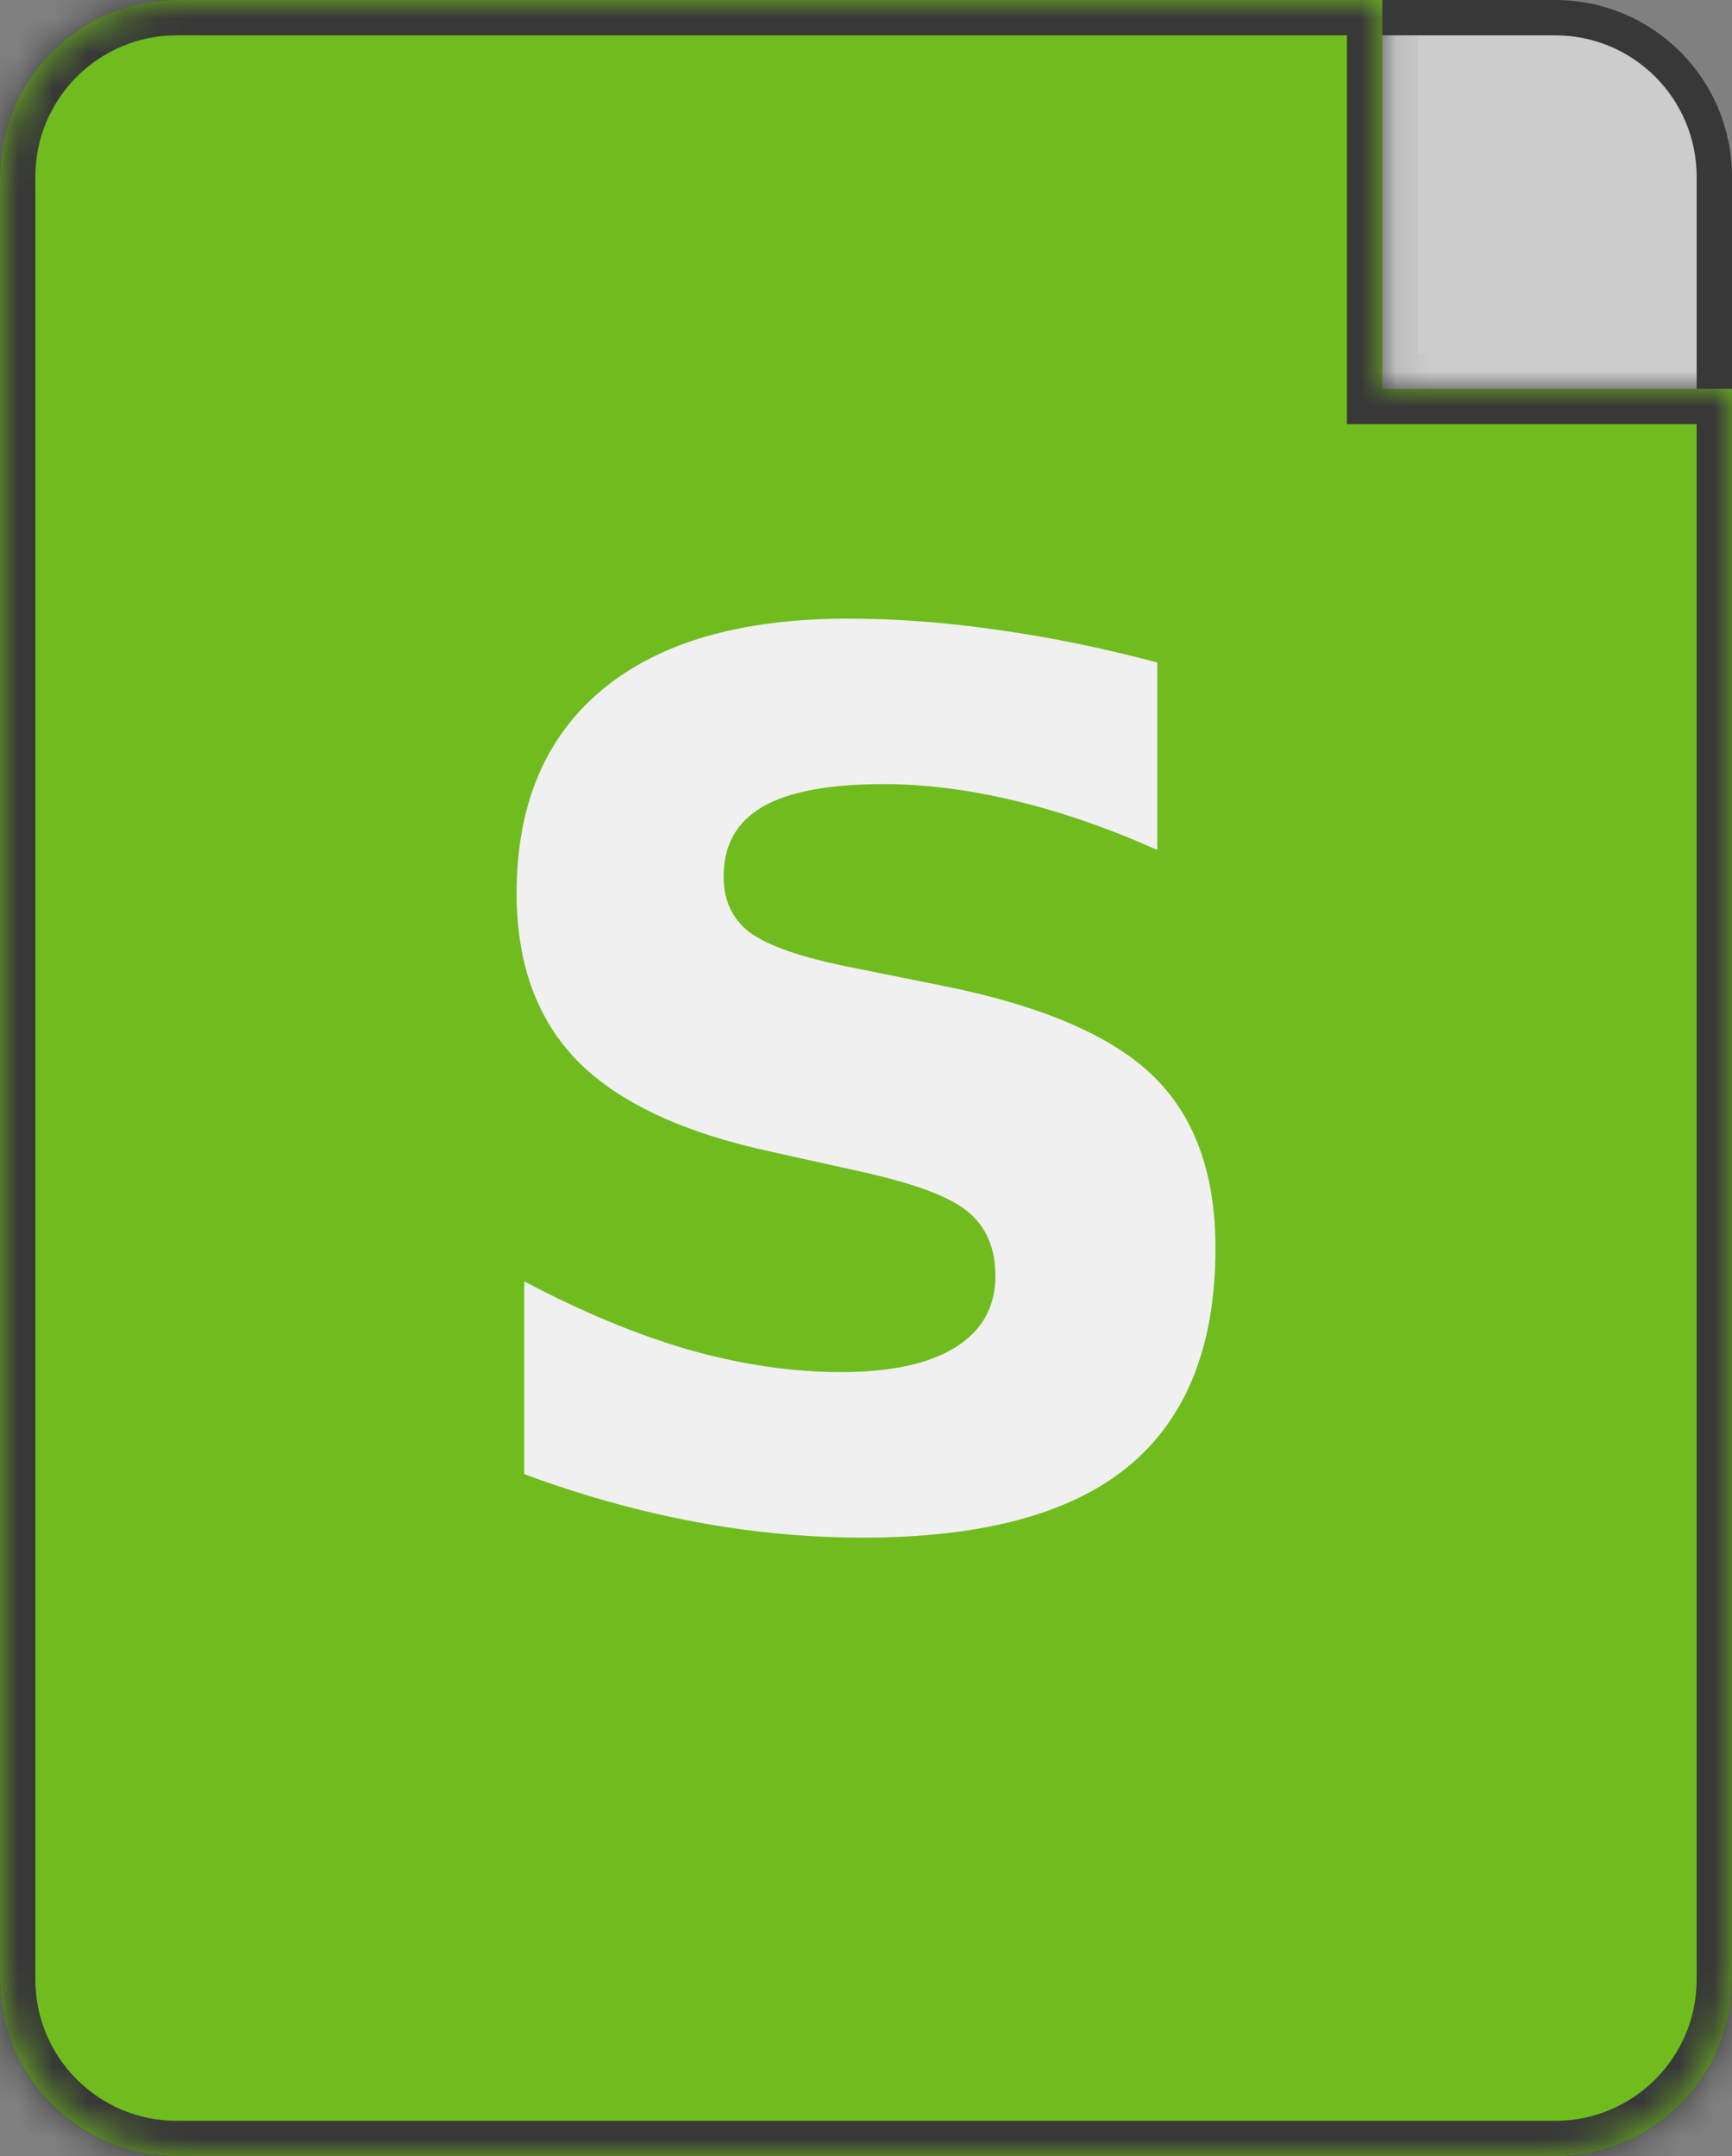 <?xml version="1.0" encoding="UTF-8" standalone="no"?>
<svg
   xmlns:dc="http://purl.org/dc/elements/1.1/"
   xmlns:cc="http://creativecommons.org/ns#"
   xmlns:rdf="http://www.w3.org/1999/02/22-rdf-syntax-ns#"
   xmlns:svg="http://www.w3.org/2000/svg"
   xmlns="http://www.w3.org/2000/svg"
   xmlns:sodipodi="http://sodipodi.sourceforge.net/DTD/sodipodi-0.dtd"
   xmlns:inkscape="http://www.inkscape.org/namespaces/inkscape"
   width="49"
   height="61"
   viewBox="0 0 49 61"
   fill="none"
   version="1.1"
   id="svg13"
   sodipodi:docname="spreadsheet.svg"
   inkscape:version="1.0.2 (e86c870879, 2021-01-15)">
  <rect x="0" y="0" width="49" height="61" fill="#808080" stroke="none"/>
  <defs
     id="defs17" />
  <sodipodi:namedview
     pagecolor="#ffffff"
     bordercolor="#666666"
     borderopacity="1"
     objecttolerance="10"
     gridtolerance="10"
     guidetolerance="10"
     inkscape:pageopacity="0"
     inkscape:pageshadow="2"
     inkscape:window-width="1600"
     inkscape:window-height="831"
     id="namedview15"
     showgrid="false"
     inkscape:zoom="2.602459"
     inkscape:cx="38.950966"
     inkscape:cy="70.57362"
     inkscape:window-x="0"
     inkscape:window-y="0"
     inkscape:window-maximized="1"
     inkscape:current-layer="svg13"
     inkscape:document-rotation="0" />
  <path
     d="M5 0.5H44C46.485 0.5 48.5 2.515 48.5 5V56C48.5 58.485 46.485 60.5 44 60.5H5C2.515 60.5 0.5 58.485 0.5 56V5C0.5 2.515 2.515 0.5 5 0.5Z"
     fill="#CCCCCC"
     stroke="#383838"
     id="path2" />
  <mask
     id="path-2-inside-1"
     fill="white">
    <path
       fill-rule="evenodd"
       clip-rule="evenodd"
       d="M5 0C2.239 0 0 2.239 0 5V56C0 58.761 2.239 61 5 61H44C46.761 61 49 58.761 49 56V11H39.106V0H5Z"
       id="path4" />
  </mask>
  <path
     fill-rule="evenodd"
     clip-rule="evenodd"
     d="M 5,0 C 2.239,0 0,2.239 0,5 v 51 c 0,2.761 2.239,5 5,5 h 39 c 2.761,0 5,-2.239 5,-5 V 11 H 39.106 V 0 Z"
     fill="#B13838"
     id="path7"
     style="opacity:0.999;fill:#70bc1f" />
  <path
     d="M49 11H50V10H49V11ZM39.106 11H38.106V12H39.106V11ZM39.106 0H40.106V-1H39.106V0ZM1 5C1 2.791 2.791 1 5 1V-1C1.686 -1 -1 1.686 -1 5H1ZM1 56V5H-1V56H1ZM5 60C2.791 60 1 58.209 1 56H-1C-1 59.314 1.686 62 5 62V60ZM44 60H5V62H44V60ZM48 56C48 58.209 46.209 60 44 60V62C47.314 62 50 59.314 50 56H48ZM48 11V56H50V11H48ZM49 10H39.106V12H49V10ZM40.106 11V0H38.106V11H40.106ZM5 1H39.106V-1H5V1Z"
     fill="#383838"
     mask="url(#path-2-inside-1)"
     id="path9"
     style="stroke:none" />
  <g
     aria-label="S"
     id="text846"
     style="font-style:normal;font-weight:normal;font-size:85.939px;line-height:1.25;font-family:sans-serif;letter-spacing:0px;word-spacing:0px;opacity:0.999;fill:#f0f0f0;fill-opacity:1;stroke:none;stroke-width:2.148">
    <path
       d="m 32.741,18.742 v 5.304 q -2.065,-0.923 -4.028,-1.393 -1.964,-0.47 -3.709,-0.47 -2.316,0 -3.424,0.638 -1.108,0.638 -1.108,1.981 0,1.007 0.739,1.578 0.755,0.554 2.719,0.957 l 2.753,0.554 q 4.179,0.839 5.942,2.551 1.762,1.712 1.762,4.868 0,4.146 -2.467,6.177 -2.451,2.014 -7.503,2.014 -2.383,0 -4.784,-0.453 -2.4,-0.453 -4.801,-1.343 v -5.455 q 2.4,1.276 4.633,1.93 2.249,0.638 4.331,0.638 2.115,0 3.24,-0.705 1.125,-0.705 1.125,-2.014 0,-1.175 -0.772,-1.813 -0.755,-0.638 -3.038,-1.141 l -2.501,-0.554 q -3.76,-0.806 -5.505,-2.568 -1.729,-1.762 -1.729,-4.75 0,-3.743 2.417,-5.757 2.417,-2.014 6.949,-2.014 2.065,0 4.247,0.319 2.182,0.302 4.515,0.923 z"
       style="font-style:normal;font-variant:normal;font-weight:bold;font-stretch:normal;font-size:34.376px;font-family:sans-serif;-inkscape-font-specification:'sans-serif, Bold';font-variant-ligatures:normal;font-variant-caps:normal;font-variant-numeric:normal;font-variant-east-asian:normal;fill:#f0f0f0;fill-opacity:1;stroke-width:2.148"
       id="path836" />
  </g>
</svg>
